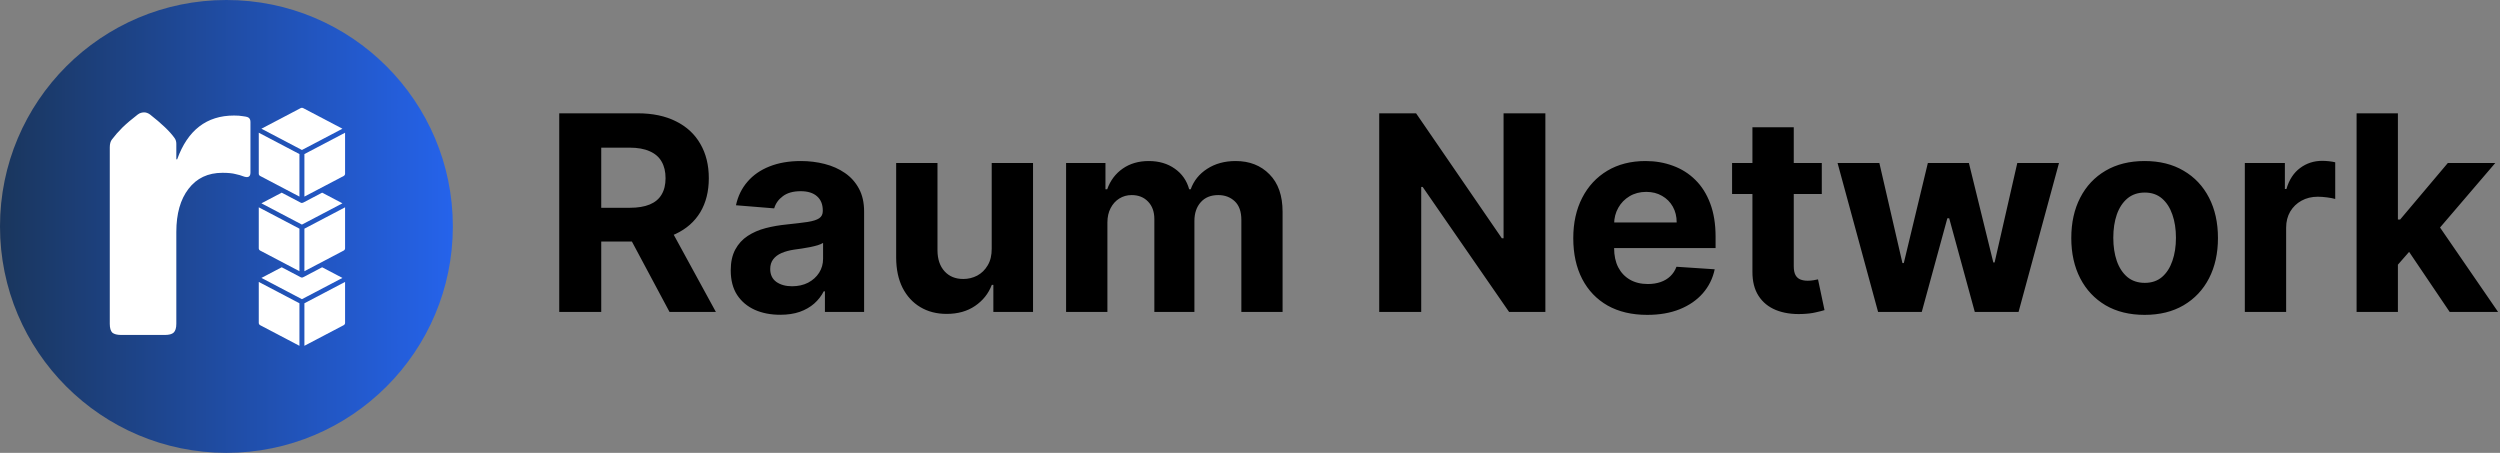 <svg width="1739" height="315" viewBox="0 0 1739 315" fill="none" xmlns="http://www.w3.org/2000/svg">
<rect x="0" y="0" width="1739" height="315" fill="#808080" stroke="none"/>
<circle cx="157.5" cy="157.5" r="157.5" fill="url(#paint0_linear_94_14)"/>
<path d="M122.652 110.832H123.238C130.562 90.519 143.746 80.363 162.789 80.363C165.23 80.363 167.232 80.51 168.795 80.803C170.357 80.998 171.432 81.193 172.018 81.389C173.482 81.877 174.215 83 174.215 84.758V120.061C174.215 123.088 172.457 123.918 168.941 122.551C167.77 122.062 166.061 121.574 163.814 121.086C161.666 120.5 158.639 120.207 154.732 120.207C144.674 120.207 136.812 123.918 131.148 131.34C125.484 138.664 122.652 148.674 122.652 161.369V225.236C122.652 228.166 122.018 230.217 120.748 231.389C119.576 232.463 117.525 233 114.596 233H84.42C81.49 233 79.391 232.463 78.121 231.389C76.949 230.217 76.363 228.166 76.363 225.236V102.482C76.363 100.139 76.852 98.332 77.828 97.062C79.879 94.328 82.32 91.545 85.152 88.713C88.082 85.881 91.647 82.853 95.846 79.631C96.627 79.045 97.408 78.654 98.189 78.459C98.971 78.264 99.654 78.166 100.24 78.166C101.607 78.166 102.975 78.654 104.342 79.631C112.447 85.978 118.111 91.398 121.334 95.891C122.213 97.062 122.652 98.43 122.652 99.992V110.832Z" fill="white"/>
<path d="M211.745 240.538L239.046 226.203V226.209C239.654 225.888 240.034 225.278 240.034 224.616V196.103L211.746 210.957L211.745 240.538Z" fill="white"/>
<path d="M180 224.617C180 225.279 180.38 225.889 180.988 226.21L208.289 240.545V210.957L180.001 196.103L180 224.617Z" fill="white"/>
<path d="M224.078 185.916L210.853 192.858C210.334 193.133 209.699 193.133 209.18 192.858L195.955 185.91L181.845 193.317L210.017 208.111L238.188 193.323L224.078 185.916Z" fill="white"/>
<path d="M211.745 159.063V188.652L239.046 174.31C239.654 173.995 240.034 173.386 240.034 172.724V144.21L226.297 151.421L211.745 159.063Z" fill="white"/>
<path d="M180.989 174.308L208.29 188.65V159.061L180.001 144.208V172.721C180.001 173.383 180.38 173.993 180.989 174.308Z" fill="white"/>
<path d="M209.18 140.964L195.948 134.016L181.838 141.429L210.017 156.224L238.195 141.429L224.085 134.016L210.853 140.964C210.597 141.095 210.307 141.167 210.017 141.174C209.727 141.174 209.436 141.102 209.18 140.964Z" fill="white"/>
<path d="M211.745 107.168V136.75L239.046 122.421C239.654 122.1 240.034 121.49 240.034 120.828V92.315L211.745 107.168Z" fill="white"/>
<path d="M180.989 122.421L208.29 136.75V107.168L180.001 92.315V120.828C180.001 121.49 180.38 122.1 180.989 122.421Z" fill="white"/>
<path d="M238.196 89.535L210.944 75.226C210.37 74.925 209.666 74.925 209.092 75.226L181.84 89.535L210.019 104.329L238.196 89.535Z" fill="white"/>
<path d="M389.01 217V78.818H443.527C453.963 78.818 462.869 80.685 470.246 84.418C477.668 88.107 483.313 93.347 487.181 100.139C491.094 106.886 493.051 114.826 493.051 123.957C493.051 133.133 491.072 141.027 487.114 147.639C483.155 154.206 477.42 159.244 469.908 162.753C462.442 166.261 453.4 168.016 442.785 168.016H406.283V144.536H438.062C443.639 144.536 448.272 143.771 451.961 142.241C455.649 140.712 458.393 138.418 460.192 135.359C462.037 132.301 462.959 128.5 462.959 123.957C462.959 119.369 462.037 115.5 460.192 112.352C458.393 109.203 455.627 106.819 451.893 105.2C448.205 103.535 443.549 102.703 437.927 102.703H418.225V217H389.01ZM463.634 154.116L497.977 217H465.725L432.124 154.116H463.634ZM542.71 218.957C536.098 218.957 530.205 217.81 525.033 215.516C519.86 213.177 515.767 209.736 512.753 205.192C509.784 200.604 508.3 194.892 508.3 188.055C508.3 182.297 509.357 177.462 511.471 173.548C513.585 169.635 516.464 166.486 520.107 164.102C523.751 161.718 527.889 159.919 532.522 158.705C537.2 157.49 542.103 156.635 547.231 156.141C553.258 155.511 558.116 154.926 561.805 154.386C565.493 153.802 568.17 152.947 569.834 151.822C571.498 150.698 572.33 149.034 572.33 146.83V146.425C572.33 142.152 570.981 138.845 568.282 136.506C565.628 134.167 561.85 132.998 556.947 132.998C551.774 132.998 547.658 134.145 544.599 136.439C541.541 138.688 539.517 141.522 538.527 144.94L511.943 142.781C513.293 136.484 515.946 131.041 519.905 126.453C523.863 121.82 528.969 118.267 535.221 115.793C541.518 113.274 548.805 112.014 557.082 112.014C562.839 112.014 568.349 112.689 573.612 114.038C578.92 115.388 583.621 117.479 587.714 120.313C591.852 123.147 595.113 126.79 597.497 131.244C599.881 135.652 601.073 140.937 601.073 147.099V217H573.815V202.629H573.005C571.341 205.867 569.114 208.723 566.325 211.197C563.536 213.626 560.185 215.538 556.272 216.933C552.359 218.282 547.838 218.957 542.71 218.957ZM550.942 199.12C555.17 199.12 558.903 198.288 562.142 196.624C565.381 194.914 567.922 192.62 569.766 189.741C571.611 186.863 572.533 183.602 572.533 179.958V168.96C571.633 169.545 570.396 170.085 568.822 170.58C567.292 171.029 565.561 171.457 563.626 171.862C561.692 172.221 559.758 172.559 557.824 172.874C555.89 173.143 554.135 173.391 552.561 173.616C549.188 174.111 546.241 174.898 543.722 175.977C541.203 177.057 539.247 178.519 537.852 180.363C536.458 182.162 535.761 184.411 535.761 187.11C535.761 191.023 537.178 194.015 540.011 196.084C542.89 198.108 546.534 199.12 550.942 199.12ZM689.832 172.874V113.364H718.575V217H690.979V198.175H689.9C687.56 204.248 683.67 209.128 678.227 212.817C672.829 216.505 666.239 218.349 658.458 218.349C651.531 218.349 645.436 216.775 640.173 213.626C634.91 210.478 630.794 206.002 627.826 200.2C624.902 194.397 623.417 187.447 623.373 179.351V113.364H652.115V174.223C652.16 180.34 653.802 185.176 657.041 188.729C660.279 192.283 664.62 194.06 670.063 194.06C673.526 194.06 676.765 193.272 679.779 191.698C682.792 190.079 685.221 187.695 687.066 184.546C688.955 181.397 689.877 177.507 689.832 172.874ZM741.566 217V113.364H768.959V131.648H770.174C772.333 125.576 775.931 120.786 780.969 117.277C786.007 113.768 792.035 112.014 799.052 112.014C806.159 112.014 812.209 113.791 817.202 117.344C822.194 120.853 825.523 125.621 827.187 131.648H828.267C830.381 125.711 834.204 120.965 839.737 117.412C845.315 113.813 851.904 112.014 859.506 112.014C869.177 112.014 877.026 115.095 883.054 121.258C889.126 127.375 892.162 136.057 892.162 147.302V217H863.487V152.969C863.487 147.212 861.958 142.894 858.899 140.015C855.84 137.136 852.017 135.697 847.429 135.697C842.211 135.697 838.14 137.361 835.216 140.69C832.293 143.973 830.831 148.314 830.831 153.712V217H802.965V152.362C802.965 147.279 801.503 143.231 798.579 140.217C795.701 137.204 791.9 135.697 787.177 135.697C783.983 135.697 781.104 136.506 778.54 138.126C776.021 139.7 774.02 141.927 772.535 144.805C771.051 147.639 770.309 150.968 770.309 154.791V217H741.566ZM1074.96 78.818V217H1049.73L989.608 130.029H988.596V217H959.381V78.818H985.02L1044.67 165.722H1045.88V78.818H1074.96ZM1145.79 219.024C1135.13 219.024 1125.95 216.865 1118.26 212.547C1110.61 208.184 1104.72 202.021 1100.58 194.06C1096.44 186.053 1094.37 176.585 1094.37 165.654C1094.37 154.994 1096.44 145.638 1100.58 137.586C1104.72 129.534 1110.55 123.259 1118.06 118.761C1125.61 114.263 1134.48 112.014 1144.64 112.014C1151.48 112.014 1157.84 113.116 1163.74 115.32C1169.67 117.479 1174.85 120.741 1179.25 125.104C1183.71 129.467 1187.17 134.955 1189.64 141.567C1192.12 148.134 1193.36 155.826 1193.36 164.642V172.536H1105.84V154.724H1166.3C1166.3 150.585 1165.4 146.92 1163.6 143.726C1161.8 140.532 1159.3 138.036 1156.11 136.237C1152.96 134.392 1149.3 133.47 1145.11 133.47C1140.75 133.47 1136.88 134.482 1133.51 136.506C1130.18 138.486 1127.57 141.162 1125.68 144.536C1123.79 147.864 1122.83 151.575 1122.78 155.668V172.604C1122.78 177.732 1123.72 182.162 1125.61 185.896C1127.55 189.629 1130.27 192.508 1133.78 194.532C1137.29 196.556 1141.45 197.568 1146.26 197.568C1149.45 197.568 1152.38 197.118 1155.03 196.219C1157.69 195.319 1159.96 193.97 1161.85 192.17C1163.74 190.371 1165.18 188.167 1166.16 185.558L1192.75 187.312C1191.4 193.7 1188.63 199.277 1184.45 204.045C1180.31 208.768 1174.96 212.457 1168.39 215.111C1161.87 217.72 1154.33 219.024 1145.79 219.024ZM1267.24 113.364V134.955H1204.83V113.364H1267.24ZM1218.99 88.534H1247.74V185.153C1247.74 187.807 1248.14 189.876 1248.95 191.361C1249.76 192.8 1250.89 193.812 1252.33 194.397C1253.81 194.982 1255.52 195.274 1257.45 195.274C1258.8 195.274 1260.15 195.162 1261.5 194.937C1262.85 194.667 1263.89 194.464 1264.61 194.33L1269.13 215.718C1267.69 216.168 1265.66 216.685 1263.05 217.27C1260.44 217.9 1257.27 218.282 1253.54 218.417C1246.61 218.687 1240.54 217.765 1235.32 215.651C1230.15 213.536 1226.12 210.253 1223.25 205.8C1220.37 201.347 1218.95 195.724 1218.99 188.932V88.534ZM1306.4 217L1278.2 113.364H1307.28L1323.34 182.994H1324.28L1341.02 113.364H1369.56L1386.56 182.589H1387.44L1403.23 113.364H1432.24L1404.1 217H1373.67L1355.86 151.822H1354.58L1336.77 217H1306.4ZM1491.8 219.024C1481.32 219.024 1472.26 216.798 1464.61 212.344C1457.01 207.846 1451.14 201.594 1447 193.587C1442.86 185.536 1440.79 176.202 1440.79 165.587C1440.79 154.881 1442.86 145.525 1447 137.518C1451.14 129.467 1457.01 123.214 1464.61 118.761C1472.26 114.263 1481.32 112.014 1491.8 112.014C1502.28 112.014 1511.32 114.263 1518.92 118.761C1526.57 123.214 1532.46 129.467 1536.6 137.518C1540.74 145.525 1542.81 154.881 1542.81 165.587C1542.81 176.202 1540.74 185.536 1536.6 193.587C1532.46 201.594 1526.57 207.846 1518.92 212.344C1511.32 216.798 1502.28 219.024 1491.8 219.024ZM1491.93 196.759C1496.7 196.759 1500.68 195.409 1503.88 192.71C1507.07 189.966 1509.48 186.233 1511.1 181.51C1512.76 176.787 1513.59 171.412 1513.59 165.384C1513.59 159.357 1512.76 153.982 1511.1 149.259C1509.48 144.536 1507.07 140.802 1503.88 138.058C1500.68 135.314 1496.7 133.942 1491.93 133.942C1487.12 133.942 1483.07 135.314 1479.79 138.058C1476.55 140.802 1474.1 144.536 1472.44 149.259C1470.82 153.982 1470.01 159.357 1470.01 165.384C1470.01 171.412 1470.82 176.787 1472.44 181.51C1474.1 186.233 1476.55 189.966 1479.79 192.71C1483.07 195.409 1487.12 196.759 1491.93 196.759ZM1561.5 217V113.364H1589.36V131.446H1590.44C1592.33 125.014 1595.5 120.156 1599.96 116.872C1604.41 113.544 1609.54 111.879 1615.34 111.879C1616.78 111.879 1618.33 111.969 1620 112.149C1621.66 112.329 1623.12 112.576 1624.38 112.891V138.396C1623.03 137.991 1621.16 137.631 1618.78 137.316C1616.4 137.001 1614.22 136.844 1612.24 136.844C1608.01 136.844 1604.23 137.766 1600.9 139.61C1597.62 141.409 1595.01 143.928 1593.07 147.167C1591.19 150.406 1590.24 154.139 1590.24 158.367V217H1561.5ZM1665.29 187.178L1665.35 152.7H1669.54L1702.73 113.364H1735.73L1691.13 165.452H1684.31L1665.29 187.178ZM1639.24 217V78.818H1667.98V217H1639.24ZM1704.01 217L1673.52 171.862L1692.68 151.553L1737.68 217H1704.01Z" fill="black"/>
<defs>
<linearGradient id="paint0_linear_94_14" x1="315" y1="158" x2="-1.15701e-06" y2="158" gradientUnits="userSpaceOnUse">
<stop stop-color="#2563EB"/>
<stop offset="1" stop-color="#1A365D"/>
</linearGradient>
</defs>
</svg>
